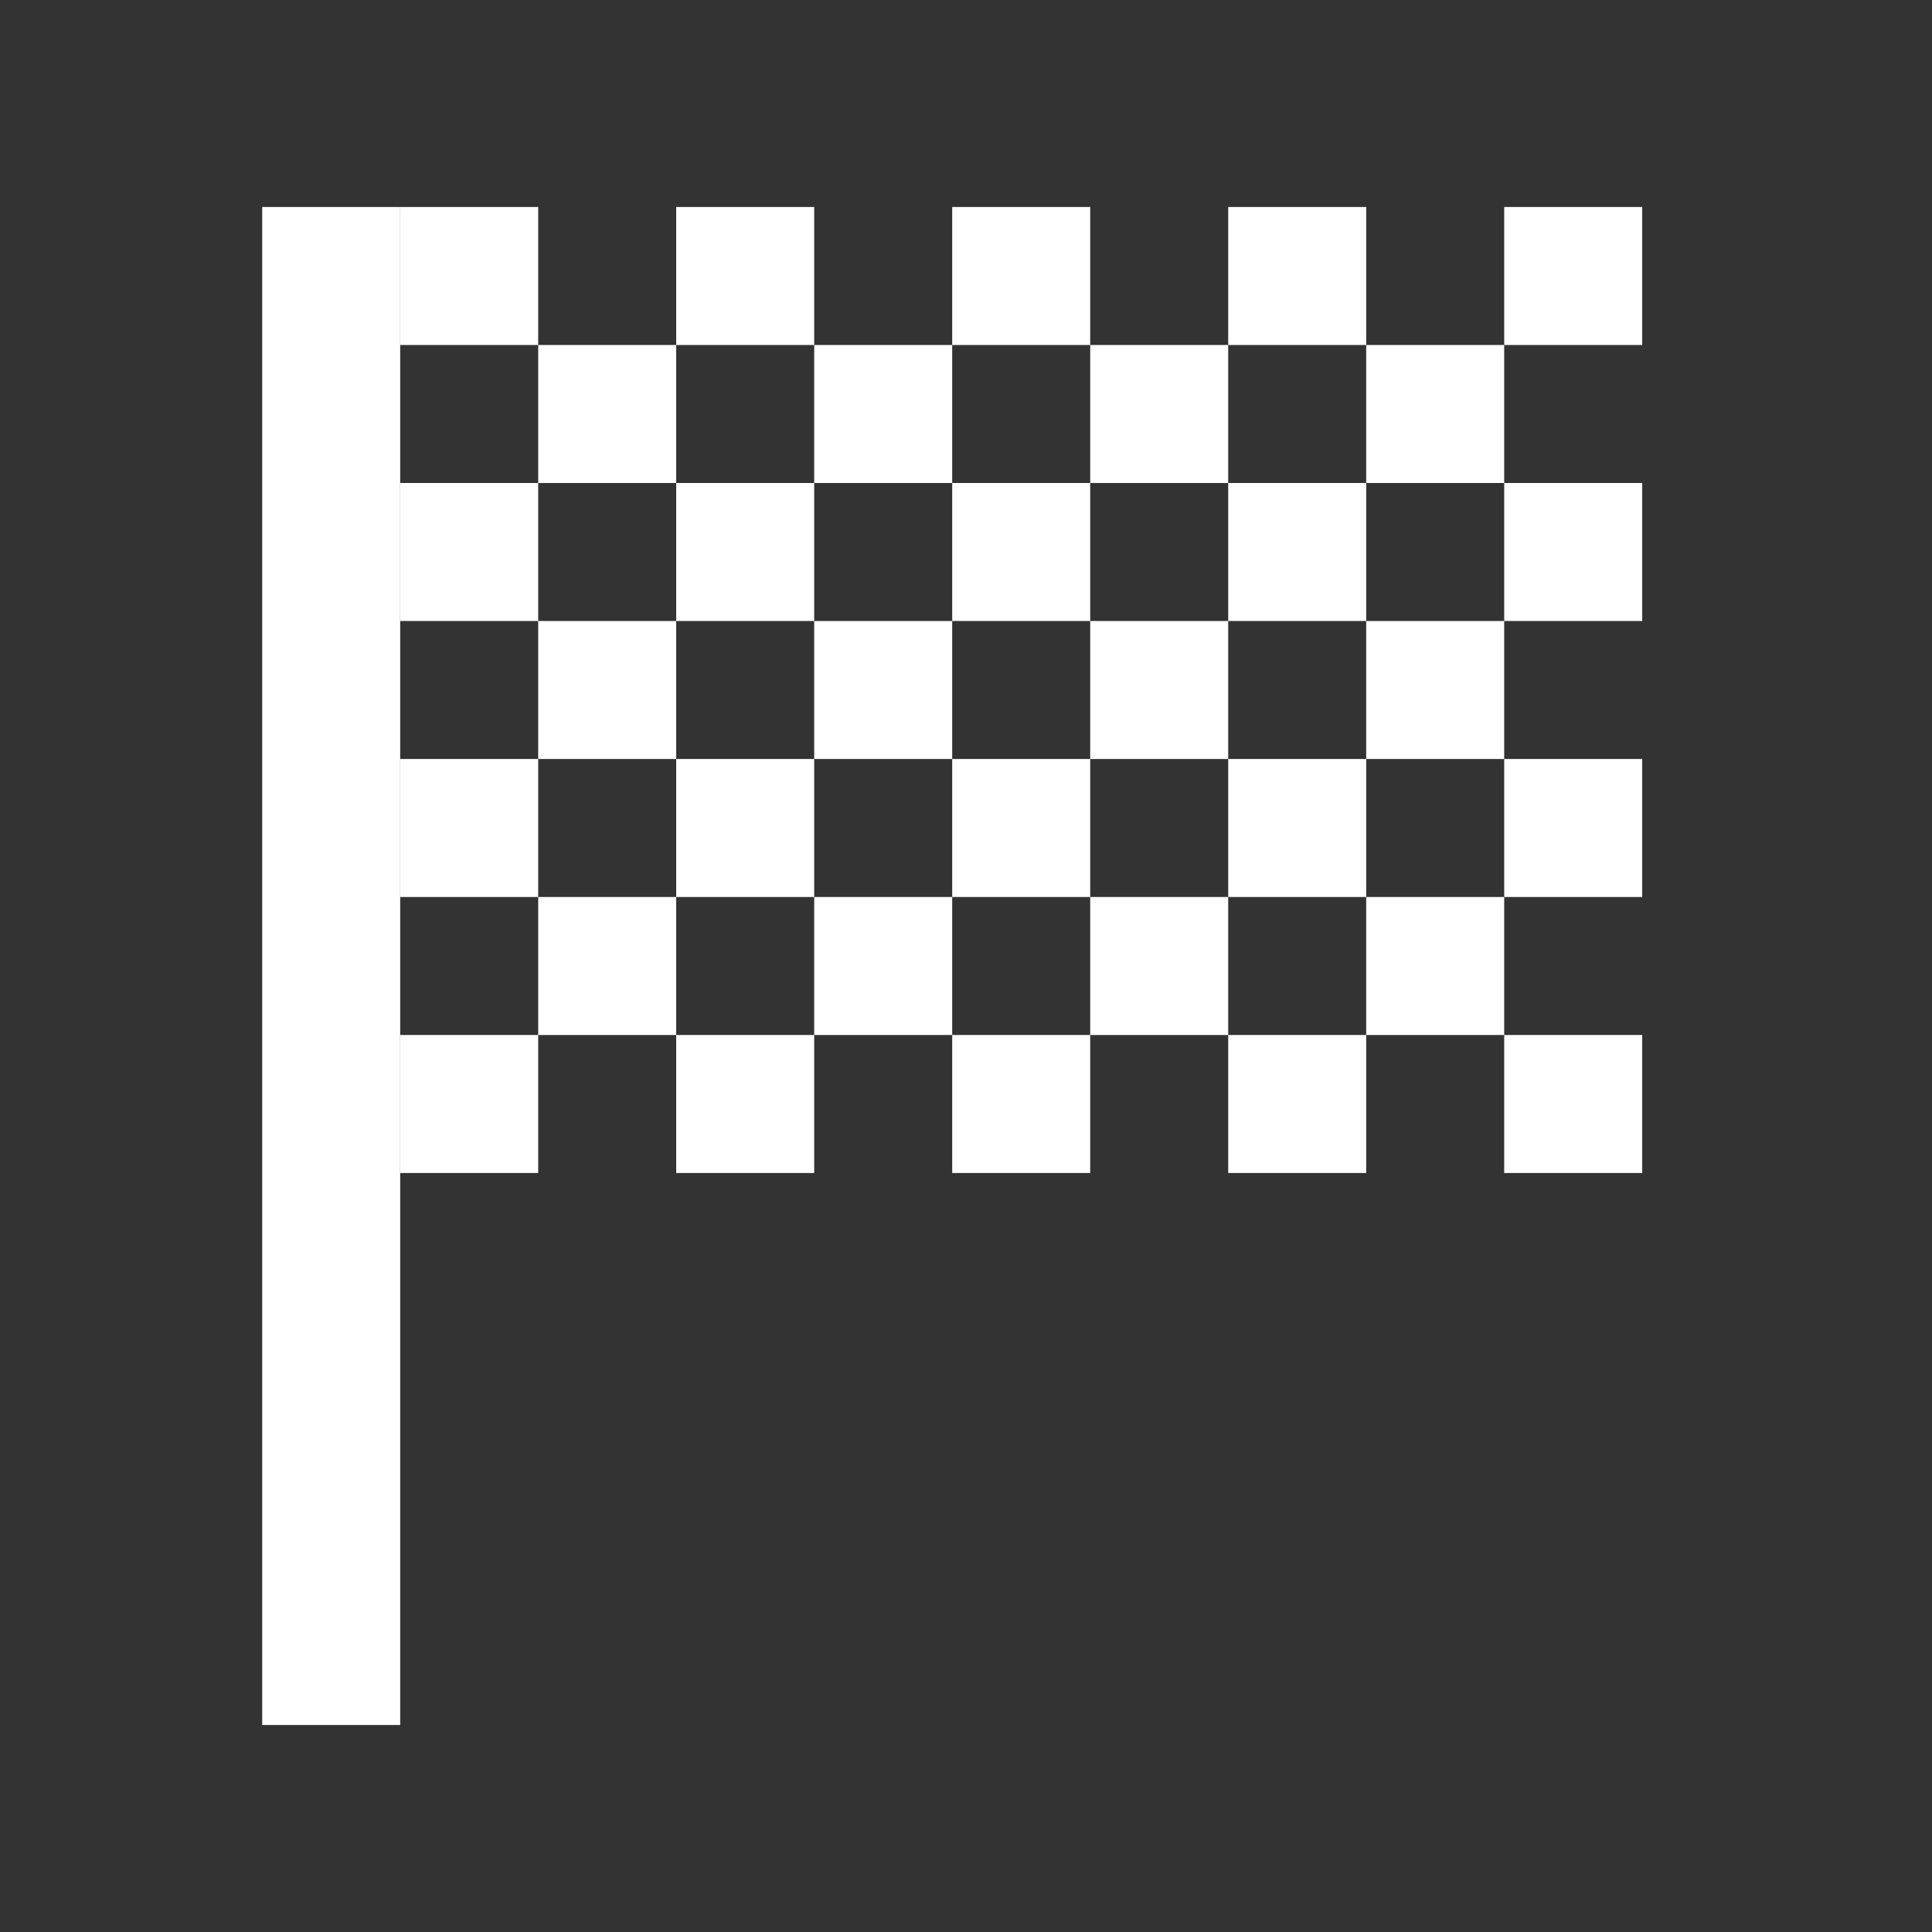 <svg viewBox="0 0 70 70">
    <rect x="0" y="0" width="70" height="70" fill="#333333" stroke="none"/>
    <rect x="10" y="8" width="4" height="54" stroke-width="1" stroke="white" fill="white"/>

    <rect x="15" y="8" width="4" height="4" stroke-width="1" stroke="white" fill="white"/>
    <rect x="25" y="8" width="4" height="4" stroke-width="1" stroke="white" fill="white"/>
    <rect x="35" y="8" width="4" height="4" stroke-width="1" stroke="white" fill="white"/>
    <rect x="45" y="8" width="4" height="4" stroke-width="1" stroke="white" fill="white"/>
    <rect x="55" y="8" width="4" height="4" stroke-width="1" stroke="white" fill="white"/>

    <rect x="20" y="13" width="4" height="4" stroke-width="1" stroke="white" fill="white"/>
    <rect x="30" y="13" width="4" height="4" stroke-width="1" stroke="white" fill="white"/>
    <rect x="40" y="13" width="4" height="4" stroke-width="1" stroke="white" fill="white"/>
    <rect x="50" y="13" width="4" height="4" stroke-width="1" stroke="white" fill="white"/>

    <rect x="15" y="18" width="4" height="4" stroke-width="1" stroke="white" fill="white"/>
    <rect x="25" y="18" width="4" height="4" stroke-width="1" stroke="white" fill="white"/>
    <rect x="35" y="18" width="4" height="4" stroke-width="1" stroke="white" fill="white"/>
    <rect x="45" y="18" width="4" height="4" stroke-width="1" stroke="white" fill="white"/>
    <rect x="55" y="18" width="4" height="4" stroke-width="1" stroke="white" fill="white"/>

    <rect x="20" y="23" width="4" height="4" stroke-width="1" stroke="white" fill="white"/>
    <rect x="30" y="23" width="4" height="4" stroke-width="1" stroke="white" fill="white"/>
    <rect x="40" y="23" width="4" height="4" stroke-width="1" stroke="white" fill="white"/>
    <rect x="50" y="23" width="4" height="4" stroke-width="1" stroke="white" fill="white"/>

    <rect x="15" y="28" width="4" height="4" stroke-width="1" stroke="white" fill="white"/>
    <rect x="25" y="28" width="4" height="4" stroke-width="1" stroke="white" fill="white"/>
    <rect x="35" y="28" width="4" height="4" stroke-width="1" stroke="white" fill="white"/>
    <rect x="45" y="28" width="4" height="4" stroke-width="1" stroke="white" fill="white"/>
    <rect x="55" y="28" width="4" height="4" stroke-width="1" stroke="white" fill="white"/>

    <rect x="20" y="33" width="4" height="4" stroke-width="1" stroke="white" fill="white"/>
    <rect x="30" y="33" width="4" height="4" stroke-width="1" stroke="white" fill="white"/>
    <rect x="40" y="33" width="4" height="4" stroke-width="1" stroke="white" fill="white"/>
    <rect x="50" y="33" width="4" height="4" stroke-width="1" stroke="white" fill="white"/>

    <rect x="15" y="38" width="4" height="4" stroke-width="1" stroke="white" fill="white"/>
    <rect x="25" y="38" width="4" height="4" stroke-width="1" stroke="white" fill="white"/>
    <rect x="35" y="38" width="4" height="4" stroke-width="1" stroke="white" fill="white"/>
    <rect x="45" y="38" width="4" height="4" stroke-width="1" stroke="white" fill="white"/>
    <rect x="55" y="38" width="4" height="4" stroke-width="1" stroke="white" fill="white"/>
</svg>
